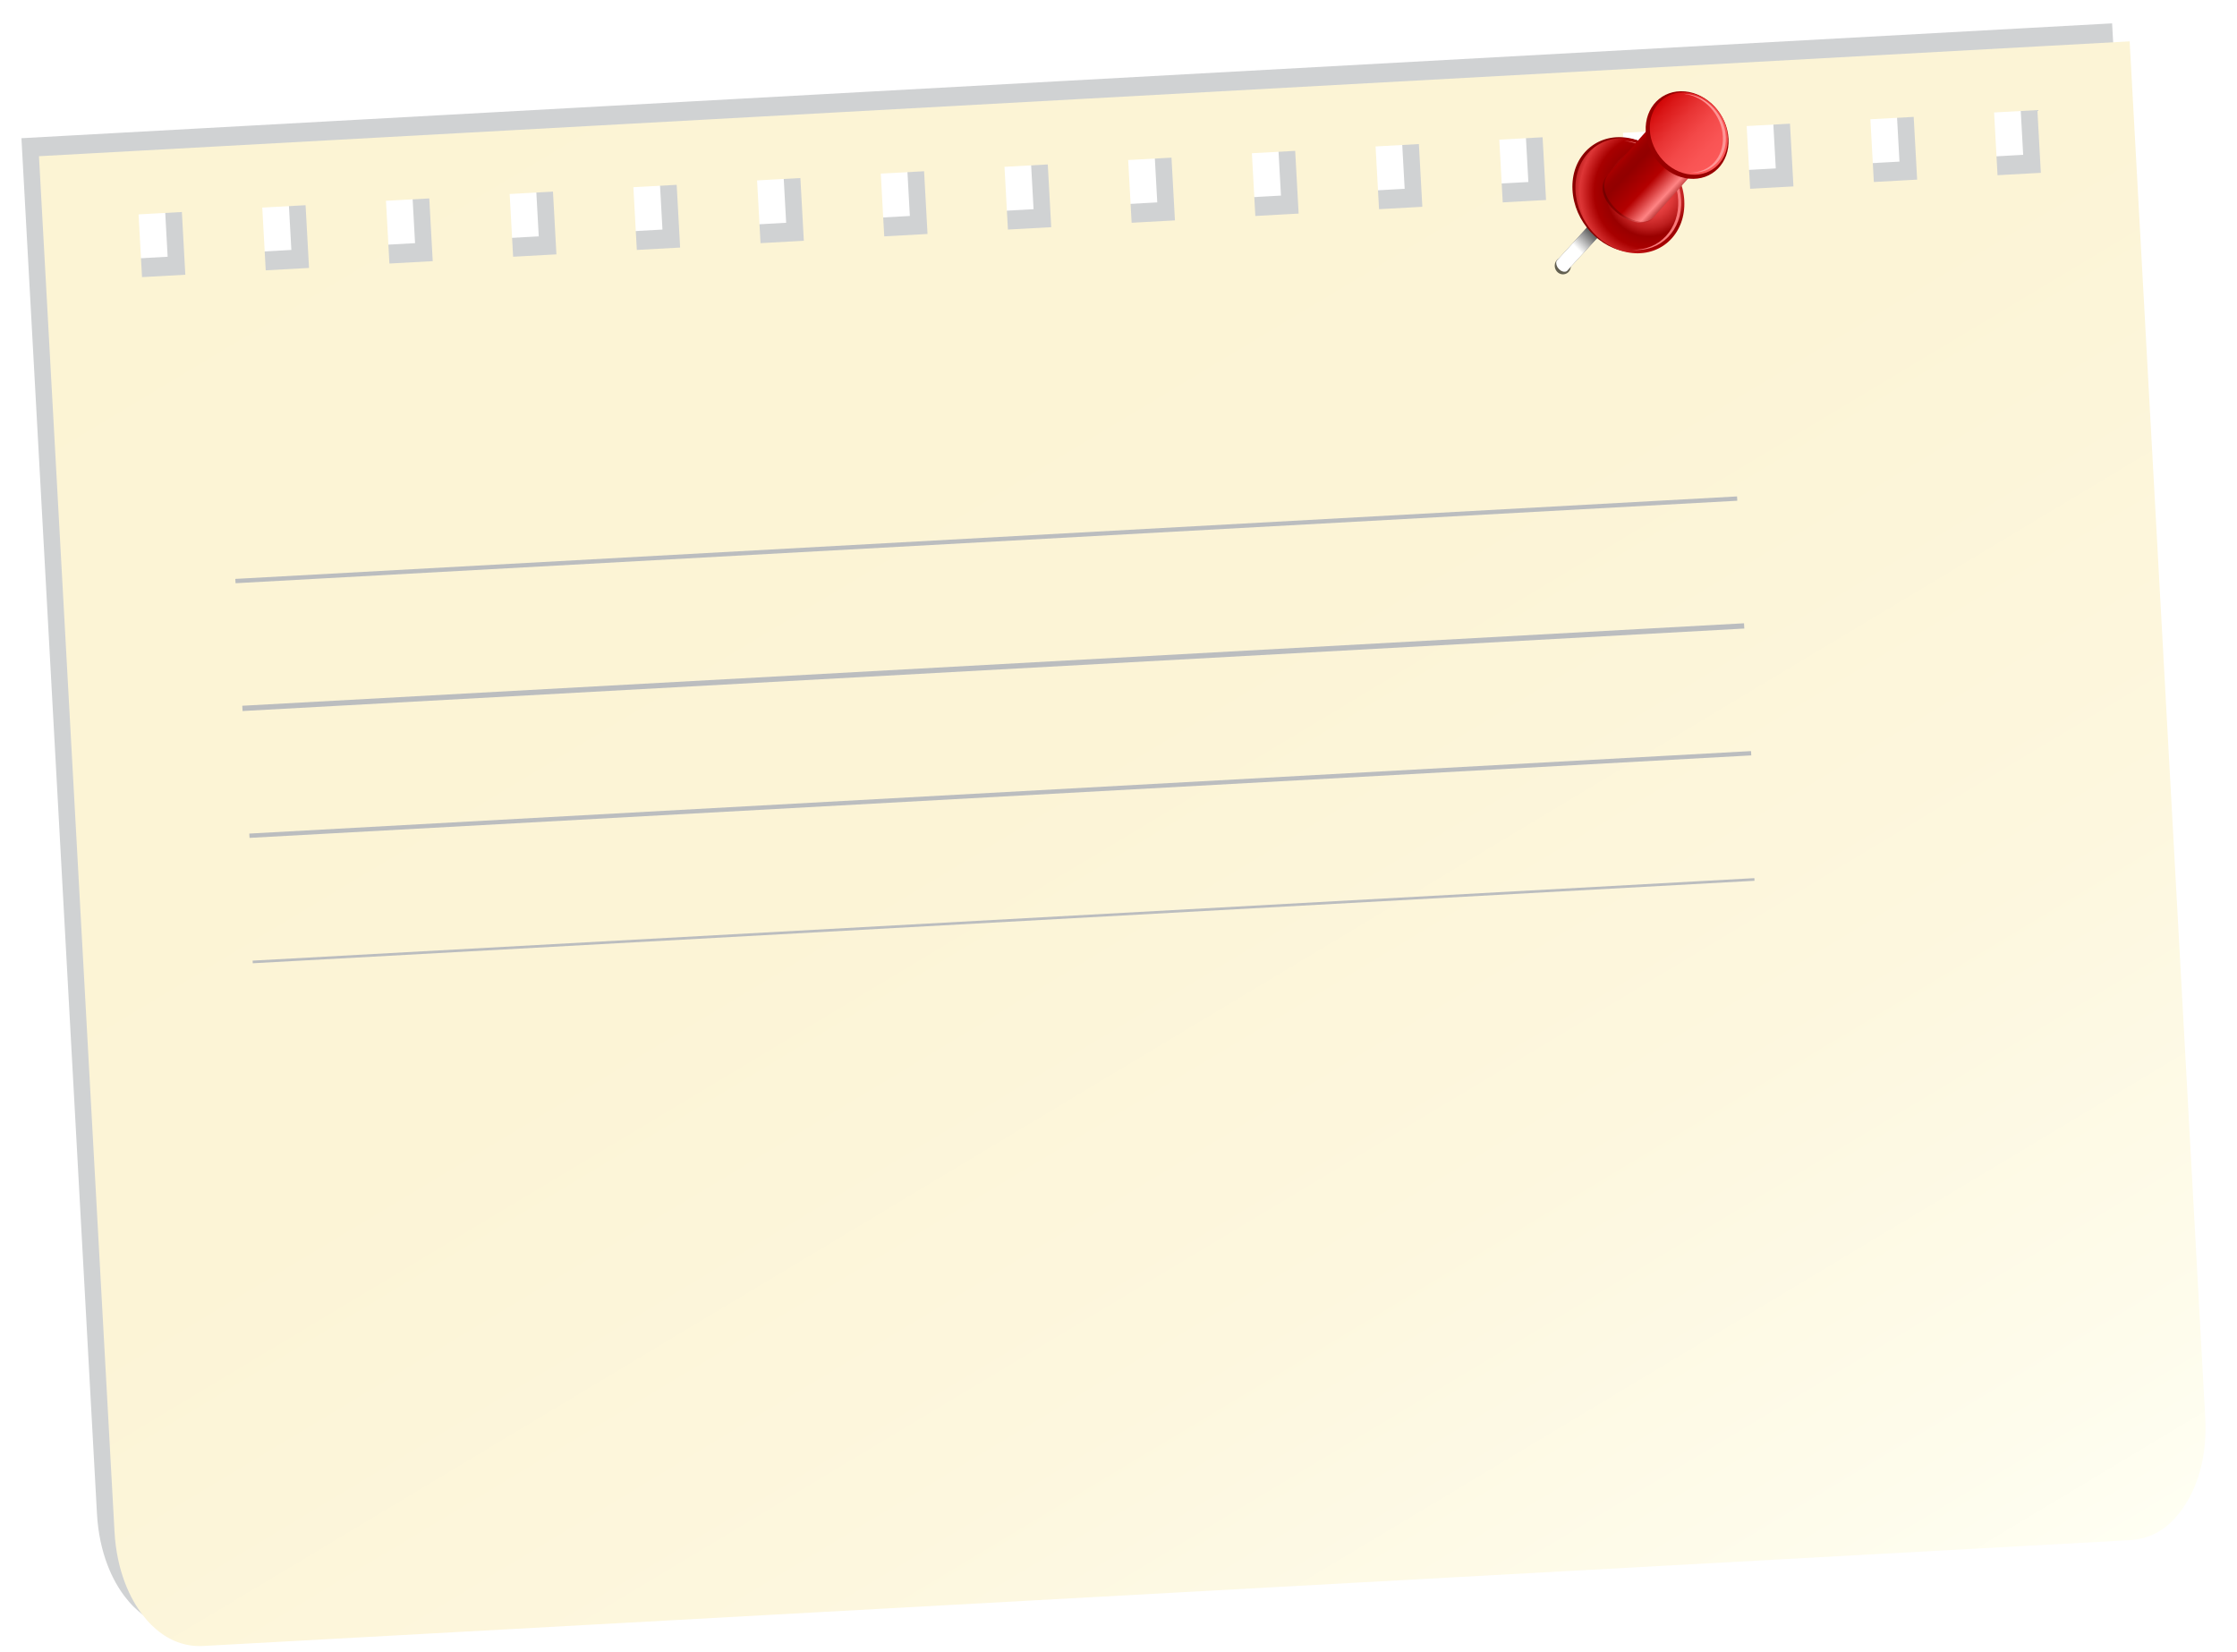 <svg width="875" height="646" viewBox="0 0 875 646" fill="none" xmlns="http://www.w3.org/2000/svg">
<g style="mix-blend-mode:multiply">
<path d="M845.852 584.395C846.758 583.221 847.564 581.981 848.321 580.744C852.819 573.395 856.544 562.572 855.693 547.078L826.149 9.138L793.925 10.908C668.315 17.806 542.658 24.708 417.049 31.606L8.384 54.05L37.927 591.99C38.778 607.483 44.084 618.373 48.99 624.643C50.035 625.992 51.124 627.268 52.355 628.467C57.333 633.397 64.092 637.174 72.705 636.701L826.021 595.329C835.021 594.835 841.229 590.345 845.8 584.328L845.852 584.395ZM48.641 101.344L47.294 76.806L64.229 75.876L65.576 100.414L48.641 101.344ZM97.027 98.687L95.68 74.149L112.614 73.219L113.962 97.757L97.027 98.687ZM145.413 96.029L144.065 71.491L161 70.561L162.348 95.099L145.413 96.029ZM193.798 93.372L192.451 68.834L209.386 67.904L210.733 92.442L193.798 93.372ZM242.184 90.715L240.836 66.177L257.771 65.247L259.119 89.784L242.184 90.715ZM290.57 88.057L289.222 63.519L306.157 62.589L307.505 87.127L290.57 88.057ZM338.955 85.4L337.608 60.862L354.543 59.932L355.89 84.47L338.955 85.4ZM387.341 82.743L385.993 58.205L402.928 57.275L404.276 81.812L387.341 82.743ZM435.727 80.085L434.379 55.547L451.314 54.617L452.662 79.155L435.727 80.085ZM484.112 77.428L482.765 52.89L499.7 51.96L501.047 76.498L484.112 77.428ZM532.498 74.771L531.15 50.233L548.085 49.303L549.433 73.841L532.498 74.771ZM580.884 72.113L579.536 47.575L596.471 46.645L597.819 71.183L580.884 72.113ZM629.269 69.456L627.922 44.918L644.857 43.988L646.204 68.526L629.269 69.456ZM677.655 66.799L676.307 42.261L693.242 41.331L694.59 65.868L677.655 66.799ZM726.041 64.141L724.693 39.603L741.628 38.673L742.976 63.211L726.041 64.141ZM774.426 61.484L773.079 36.946L790.014 36.016L791.361 60.554L774.426 61.484Z" fill="#D0D2D3"/>
</g>
<g filter="url(#filter0_d_4_486)">
<path d="M846.715 584.436C847.621 583.261 848.426 582.022 849.184 580.785C853.682 573.435 857.407 562.613 856.556 547.119L827.012 9.179L794.787 10.949C669.178 17.847 543.52 24.749 417.911 31.647L9.246 54.091L38.79 592.03C39.641 607.524 44.946 618.414 49.852 624.684C50.897 626.033 51.986 627.309 53.217 628.507C58.195 633.438 64.955 637.215 73.567 636.742L826.932 595.368C835.932 594.873 842.14 590.383 846.711 584.366L846.715 584.436ZM49.552 101.382L48.205 76.844L65.14 75.914L66.487 100.452L49.552 101.382ZM97.938 98.725L96.59 74.187L113.525 73.257L114.873 97.795L97.938 98.725ZM146.324 96.068L144.976 71.53L161.911 70.6L163.259 95.138L146.324 96.068ZM194.709 93.41L193.362 68.872L210.297 67.942L211.644 92.48L194.709 93.41ZM243.095 90.753L241.747 66.215L258.682 65.285L260.03 89.823L243.095 90.753ZM291.481 88.096L290.133 63.558L307.068 62.628L308.416 87.165L291.481 88.096ZM339.866 85.438L338.519 60.9L355.454 59.97L356.801 84.508L339.866 85.438ZM388.252 82.781L386.904 58.243L403.839 57.313L405.187 81.851L388.252 82.781ZM436.638 80.124L435.29 55.586L452.225 54.656L453.573 79.194L436.638 80.124ZM485.023 77.466L483.676 52.928L500.611 51.998L501.958 76.536L485.023 77.466ZM533.409 74.809L532.061 50.271L548.996 49.341L550.344 73.879L533.409 74.809ZM581.795 72.151L580.447 47.614L597.382 46.684L598.73 71.221L581.795 72.151ZM630.18 69.494L628.833 44.956L645.768 44.026L647.115 68.564L630.18 69.494ZM678.566 66.837L677.218 42.299L694.153 41.369L695.501 65.907L678.566 66.837ZM726.951 64.18L725.604 39.642L742.539 38.712L743.886 63.249L726.951 64.18ZM775.337 61.522L773.99 36.984L790.925 36.054L792.272 60.592L775.337 61.522Z" fill="url(#paint0_linear_4_486)"/>
</g>
<path d="M97.605 327.697L685.008 295.437L684.915 293.753L97.513 326.013L97.605 327.697Z" fill="#BBBDBF"/>
<path d="M94.88 278.085L682.283 245.825L682.17 243.764L94.767 276.024L94.88 278.085Z" fill="#BBBDBF"/>
<path d="M92.135 228.096L679.537 195.836L679.445 194.152L92.042 226.412L92.135 228.096Z" fill="#BBBDBF"/>
<path d="M98.872 376.734L686.275 344.473L686.218 343.443L98.816 375.703L98.872 376.734Z" fill="#BBBDBF"/>
<path d="M614.436 104.275C614.548 102.461 613.226 100.859 611.488 100.697C609.739 100.535 608.237 101.879 608.136 103.705C608.023 105.519 609.345 107.133 611.095 107.283C612.833 107.445 614.334 106.101 614.447 104.275L614.436 104.275Z" fill="#060500" fill-opacity="0.62"/>
<path d="M633.172 83.856L612.887 106.02C611.044 107.182 607.995 104.124 608.858 101.983L629.143 79.832L633.16 83.868L633.172 83.856Z" fill="url(#paint1_linear_4_486)"/>
<path style="mix-blend-mode:multiply" d="M633.172 83.856L612.887 106.02C611.044 107.182 607.995 104.124 608.858 101.983L629.143 79.832L633.16 83.868L633.172 83.856Z" fill="url(#paint2_linear_4_486)"/>
<path d="M657.639 78.111C658.253 90.497 649.235 99.676 637.481 98.599C625.727 97.521 615.696 86.603 615.071 74.205C614.446 61.818 623.475 52.639 635.229 53.729C646.983 54.806 657.014 65.724 657.639 78.111Z" fill="#8A0000"/>
<path d="M658.804 78.51C659.429 90.897 650.4 100.064 638.646 98.987C626.892 97.909 616.861 86.991 616.247 74.605C615.622 62.218 624.651 53.04 636.405 54.129C648.159 55.206 658.19 66.124 658.815 78.511L658.804 78.51Z" fill="url(#paint3_radial_4_486)"/>
<path d="M657.57 78.284C656.974 66.54 647.485 56.188 636.37 55.159C636.003 55.13 635.647 55.126 635.291 55.11C646.382 56.175 655.826 66.501 656.423 78.221C656.991 89.579 649.017 98.062 638.443 97.682C638.466 97.683 638.489 97.684 638.512 97.686C649.626 98.703 658.167 90.017 657.571 78.272L657.57 78.284Z" fill="#F87979"/>
<path d="M669.643 59.343L646.664 85.103C639.635 91.931 621.797 76.953 628.777 68.328L651.757 42.568L669.643 59.343Z" fill="url(#paint4_linear_4_486)"/>
<path d="M629.123 68.177L651.873 42.605L651.839 42.568L628.796 68.463C620.784 77.171 639.162 92.168 646.715 85.363C639.451 91.411 622.252 76.708 629.123 68.177Z" fill="url(#paint5_linear_4_486)"/>
<path d="M676.113 54.303C676.585 63.728 669.714 70.706 660.773 69.887C651.832 69.067 644.193 60.757 643.721 51.332C643.26 41.908 650.12 34.929 659.061 35.749C668.002 36.568 675.629 44.878 676.113 54.303Z" fill="#990000"/>
<path d="M675.803 53.615C676.251 62.488 669.788 69.042 661.373 68.27C652.958 67.498 645.78 59.687 645.332 50.813C644.896 41.952 651.358 35.387 659.774 36.159C668.189 36.931 675.367 44.742 675.814 53.615L675.803 53.615Z" fill="url(#paint6_linear_4_486)"/>
<path d="M675.052 53.467C674.629 44.98 667.777 37.514 659.749 36.768C659.382 36.74 659.026 36.736 658.67 36.72C666.663 37.488 673.48 44.952 673.905 53.403C674.313 61.505 668.714 67.567 661.227 67.459C661.25 67.46 661.273 67.461 661.296 67.462C669.323 68.196 675.488 61.93 675.053 53.443L675.052 53.467Z" fill="#FE9696"/>
<defs>
<filter id="filter0_d_4_486" x="0.046" y="0.979" width="877.831" height="658.003" filterUnits="userSpaceOnUse" color-interpolation-filters="sRGB">
<feFlood flood-opacity="0" result="BackgroundImageFix"/>
<feColorMatrix in="SourceAlpha" type="matrix" values="0 0 0 0 0 0 0 0 0 0 0 0 0 0 0 0 0 0 127 0" result="hardAlpha"/>
<feOffset dx="6" dy="7"/>
<feGaussianBlur stdDeviation="7.6"/>
<feComposite in2="hardAlpha" operator="out"/>
<feColorMatrix type="matrix" values="0 0 0 0 0 0 0 0 0 0 0 0 0 0 0 0 0 0 0.33 0"/>
<feBlend mode="normal" in2="BackgroundImageFix" result="effect1_dropShadow_4_486"/>
<feBlend mode="normal" in="SourceGraphic" in2="effect1_dropShadow_4_486" result="shape"/>
</filter>
<linearGradient id="paint0_linear_4_486" x1="301.019" y1="-120.856" x2="757.573" y2="640.502" gradientUnits="userSpaceOnUse">
<stop stop-color="#FCF4D4"/>
<stop offset="0.46" stop-color="#FCF4D6"/>
<stop offset="0.72" stop-color="#FDF7DE"/>
<stop offset="0.93" stop-color="#FEFCEC"/>
<stop offset="1" stop-color="#FFFFF3"/>
</linearGradient>
<linearGradient id="paint1_linear_4_486" x1="621.744" y1="95.422" x2="617.526" y2="91.562" gradientUnits="userSpaceOnUse">
<stop stop-color="#696969"/>
<stop offset="0.26" stop-color="#FCFCFC"/>
<stop offset="0.55" stop-color="#D4D4D4"/>
<stop offset="0.78" stop-color="#434343"/>
<stop offset="0.82" stop-color="#474747"/>
<stop offset="0.87" stop-color="#535353"/>
<stop offset="0.91" stop-color="#676767"/>
<stop offset="0.96" stop-color="#848484"/>
<stop offset="1" stop-color="#A8A8A8"/>
</linearGradient>
<linearGradient id="paint2_linear_4_486" x1="616.556" y1="96.856" x2="626.029" y2="87.417" gradientUnits="userSpaceOnUse">
<stop stop-color="white"/>
<stop offset="1"/>
</linearGradient>
<radialGradient id="paint3_radial_4_486" cx="0" cy="0" r="1" gradientUnits="userSpaceOnUse" gradientTransform="translate(645.041 74.874) rotate(5.244) scale(40.352 41.99)">
<stop stop-color="#FF5555"/>
<stop offset="0.08" stop-color="#FA5151"/>
<stop offset="0.17" stop-color="#EE4747"/>
<stop offset="0.25" stop-color="#DA3636"/>
<stop offset="0.34" stop-color="#BD1E1E"/>
<stop offset="0.42" stop-color="#990000"/>
<stop offset="0.53" stop-color="#A80000"/>
<stop offset="0.67" stop-color="#DD3636"/>
<stop offset="0.83" stop-color="#8C0000"/>
</radialGradient>
<linearGradient id="paint4_linear_4_486" x1="637.576" y1="57.184" x2="656.99" y2="75.327" gradientUnits="userSpaceOnUse">
<stop stop-color="#B40000"/>
<stop offset="0.08" stop-color="#A20000"/>
<stop offset="0.16" stop-color="#960000"/>
<stop offset="0.25" stop-color="#920000"/>
<stop offset="0.58" stop-color="#B40000"/>
<stop offset="0.87" stop-color="#FF8484"/>
<stop offset="1" stop-color="#AD2828"/>
</linearGradient>
<linearGradient id="paint5_linear_4_486" x1="637.385" y1="58.095" x2="655.971" y2="75.42" gradientUnits="userSpaceOnUse">
<stop stop-color="#900000"/>
<stop offset="0.06" stop-color="#850000"/>
<stop offset="0.15" stop-color="#790000"/>
<stop offset="0.25" stop-color="#750000"/>
<stop offset="0.58" stop-color="#900000"/>
<stop offset="0.87" stop-color="#DE5757"/>
<stop offset="1" stop-color="#9E0C0C"/>
</linearGradient>
<linearGradient id="paint6_linear_4_486" x1="648.864" y1="40.257" x2="673.298" y2="63.085" gradientUnits="userSpaceOnUse">
<stop stop-color="#D10606"/>
<stop offset="0.11" stop-color="#DA1717"/>
<stop offset="0.34" stop-color="#E83434"/>
<stop offset="0.56" stop-color="#F34848"/>
<stop offset="0.78" stop-color="#F95454"/>
<stop offset="1" stop-color="#FC5959"/>
</linearGradient>
</defs>
</svg>
